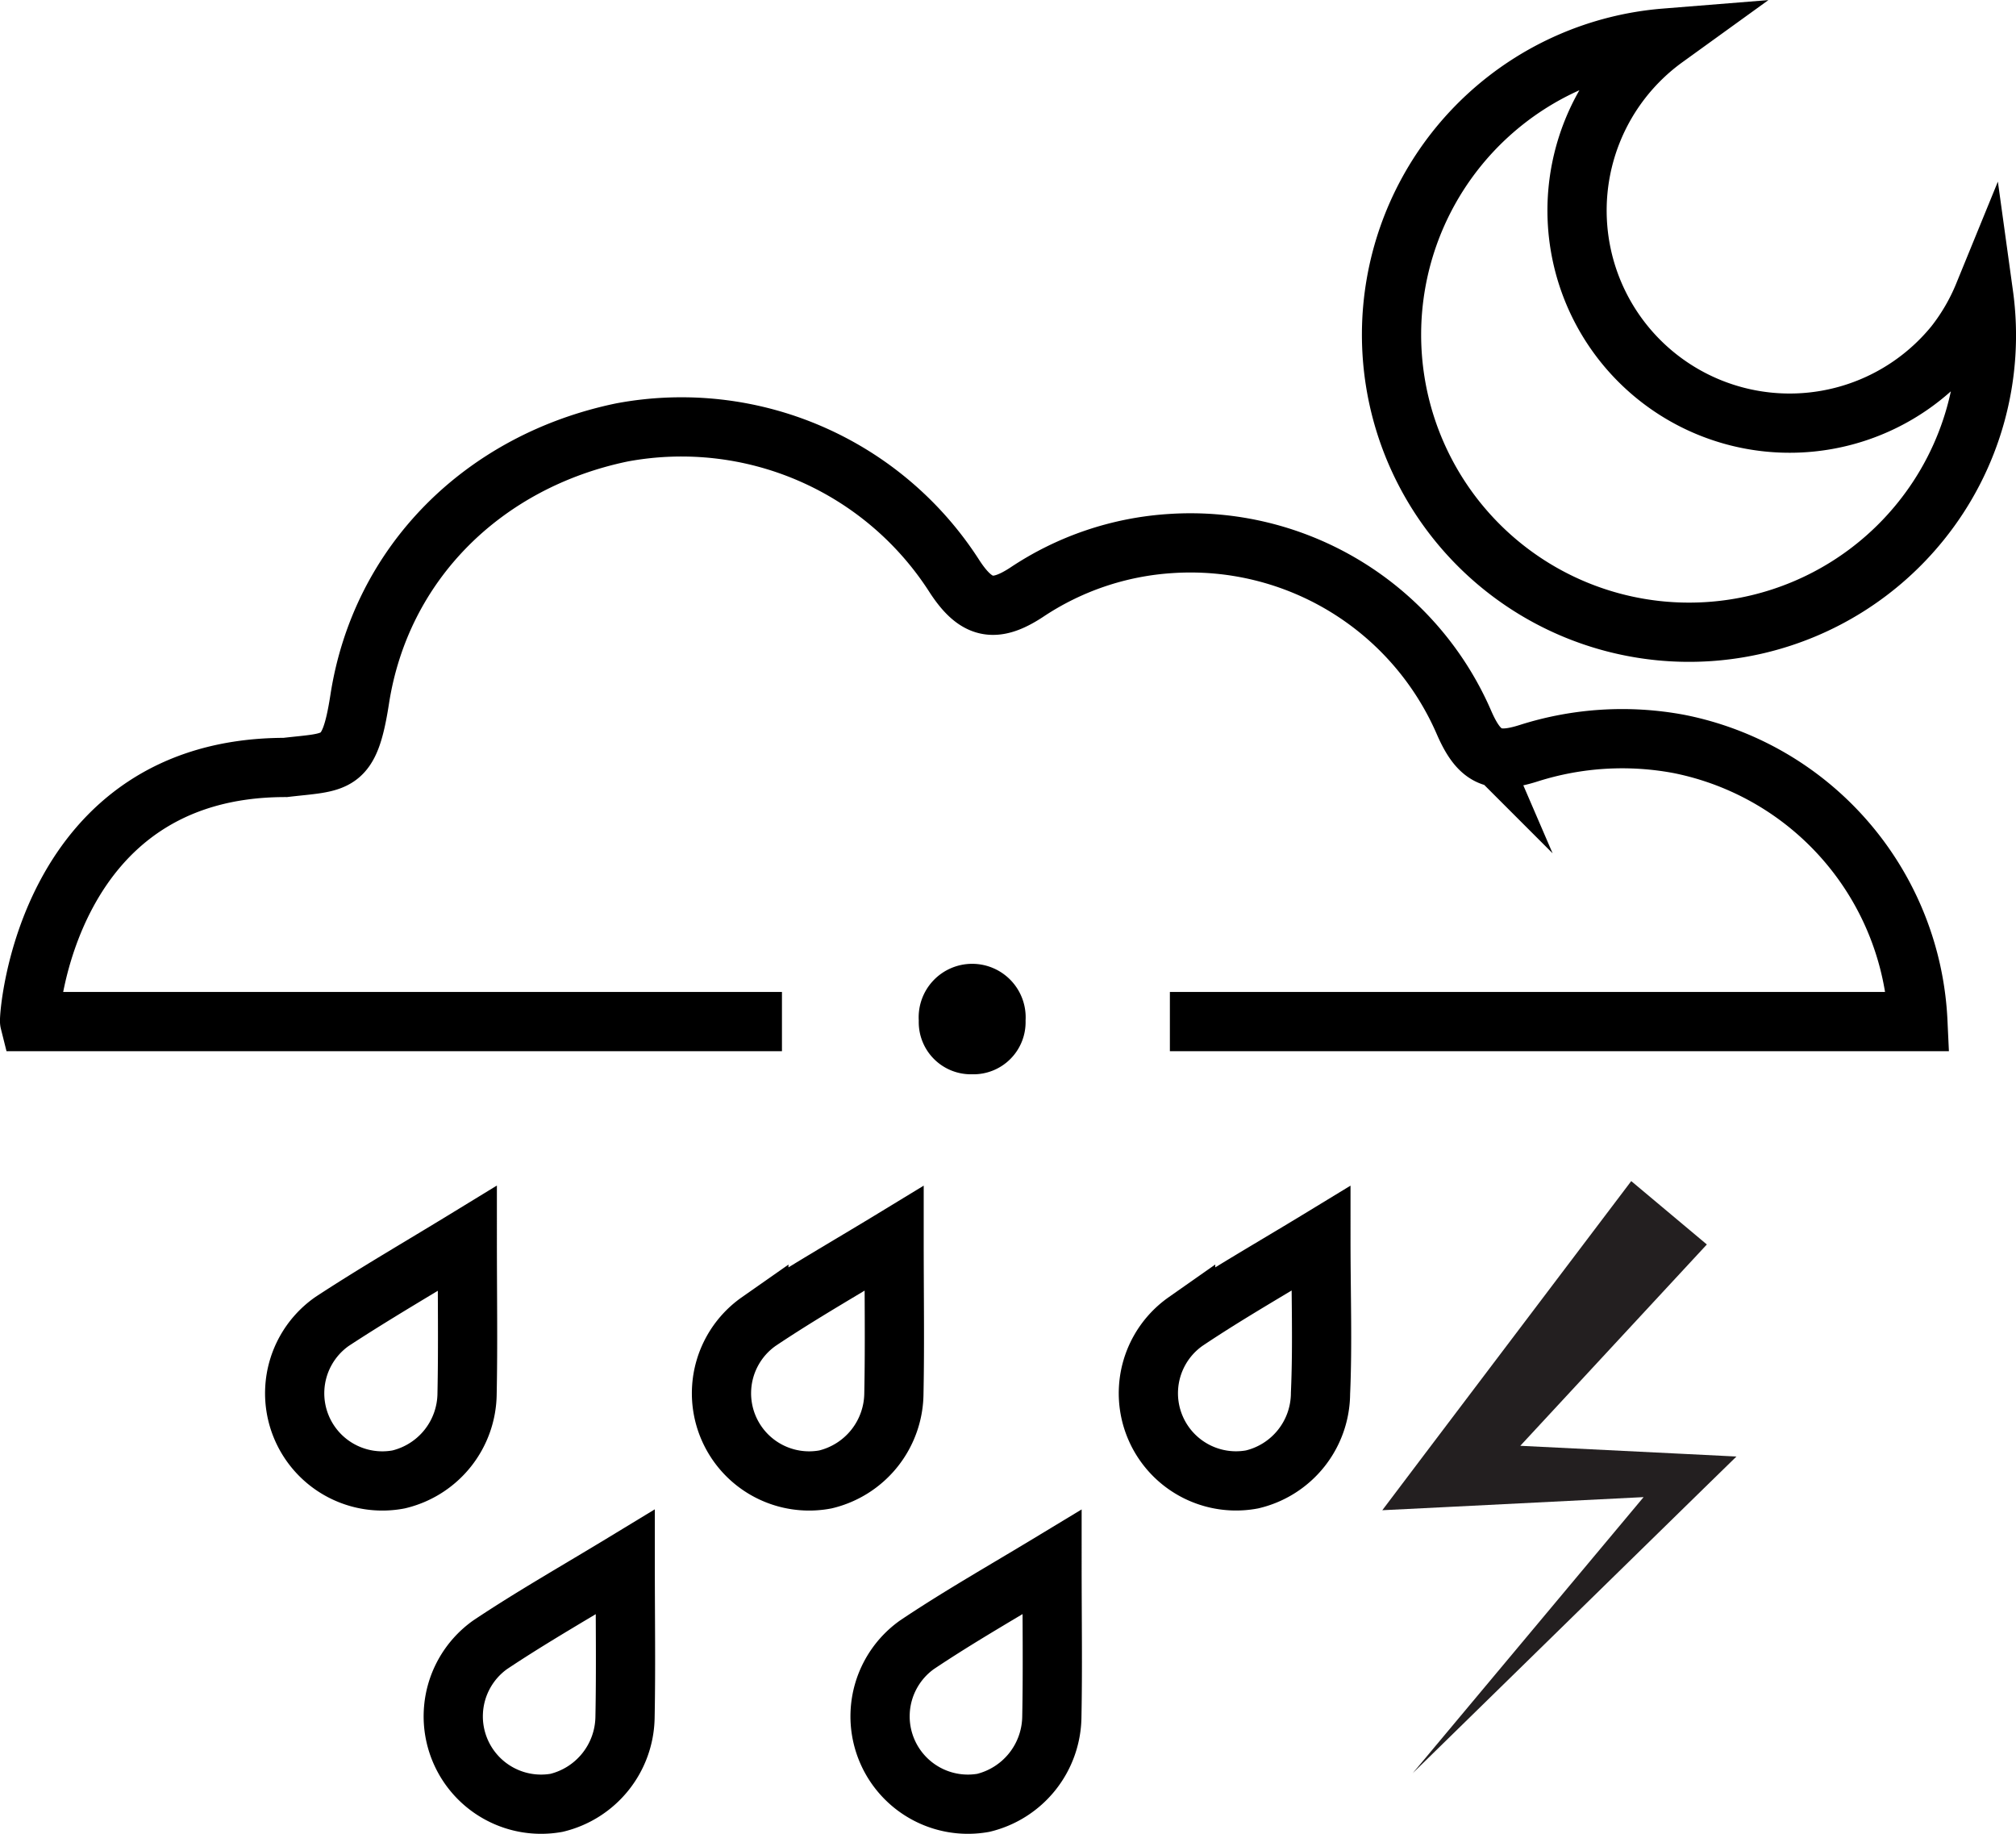 <svg xmlns="http://www.w3.org/2000/svg" viewBox="0 0 102.12 92.88"><defs><style>.cls-1{fill:none;stroke:#000;stroke-miterlimit:10;stroke-width:3px;}.cls-2{fill:#231f20;}</style></defs><title>thunder-showers-nightAsset 85</title><g id="Layer_2" data-name="Layer 2"><g id="Layer_1-2" data-name="Layer 1"><path class="cls-1" d="M59.26,51.74H97.15a15.05,15.05,0,0,0-12.1-14.06,15.63,15.63,0,0,0-7.62.47c-1.76.56-2.5.2-3.26-1.53a15.1,15.1,0,0,0-14.88-9.09A14.81,14.81,0,0,0,52,30c-1.62,1.06-2.55.86-3.63-.78A16.42,16.42,0,0,0,31.51,21.9c-7,1.45-12.22,6.6-13.29,13.52-.53,3.41-1.13,3.14-3.77,3.45-12.16,0-13,12.67-12.95,12.87H39.61"/><path d="M49.24,54.41a2.64,2.64,0,0,1-2.7-2.72,2.71,2.71,0,1,1,5.41,0A2.64,2.64,0,0,1,49.24,54.41Z"/><path class="cls-1" d="M99,17.47h0A10.77,10.77,0,1,1,84.35,1.93,15.07,15.07,0,1,0,97.29,26.41h0a15,15,0,0,0,3.19-11.48A10.56,10.56,0,0,1,99,17.47Z"/><path class="cls-1" d="M23.67,62.72C21.2,64.23,19,65.5,16.82,66.93a4.44,4.44,0,0,0,3.37,8,4.51,4.51,0,0,0,3.47-4.36C23.71,68.09,23.67,65.61,23.67,62.72Z"/><path class="cls-1" d="M45.29,62.72c-2.48,1.51-4.72,2.78-6.85,4.21a4.44,4.44,0,0,0,3.37,8,4.52,4.52,0,0,0,3.47-4.36C45.33,68.09,45.29,65.61,45.29,62.72Z"/><path class="cls-1" d="M66.91,62.72c-2.48,1.51-4.72,2.78-6.85,4.21a4.44,4.44,0,0,0,3.36,8,4.5,4.5,0,0,0,3.47-4.36C67,68.09,66.91,65.61,66.91,62.72Z"/><path class="cls-1" d="M31.67,79.11c-2.47,1.5-4.71,2.77-6.85,4.2a4.45,4.45,0,0,0,3.37,8A4.53,4.53,0,0,0,31.66,87C31.71,84.47,31.67,82,31.67,79.11Z"/><path class="cls-1" d="M53.29,79.11c-2.48,1.5-4.72,2.77-6.85,4.2a4.45,4.45,0,0,0,3.37,8A4.54,4.54,0,0,0,53.28,87C53.33,84.47,53.29,82,53.29,79.11Z"/><polygon class="cls-2" points="86.46 63.03 74.69 75.73 73.44 73.05 85.56 73.65 87.96 73.77 86.31 75.38 71.56 89.81 84.8 73.98 85.56 75.71 73.44 76.32 70.02 76.49 72.18 73.63 82.63 59.82 86.46 63.03"/></g></g></svg>